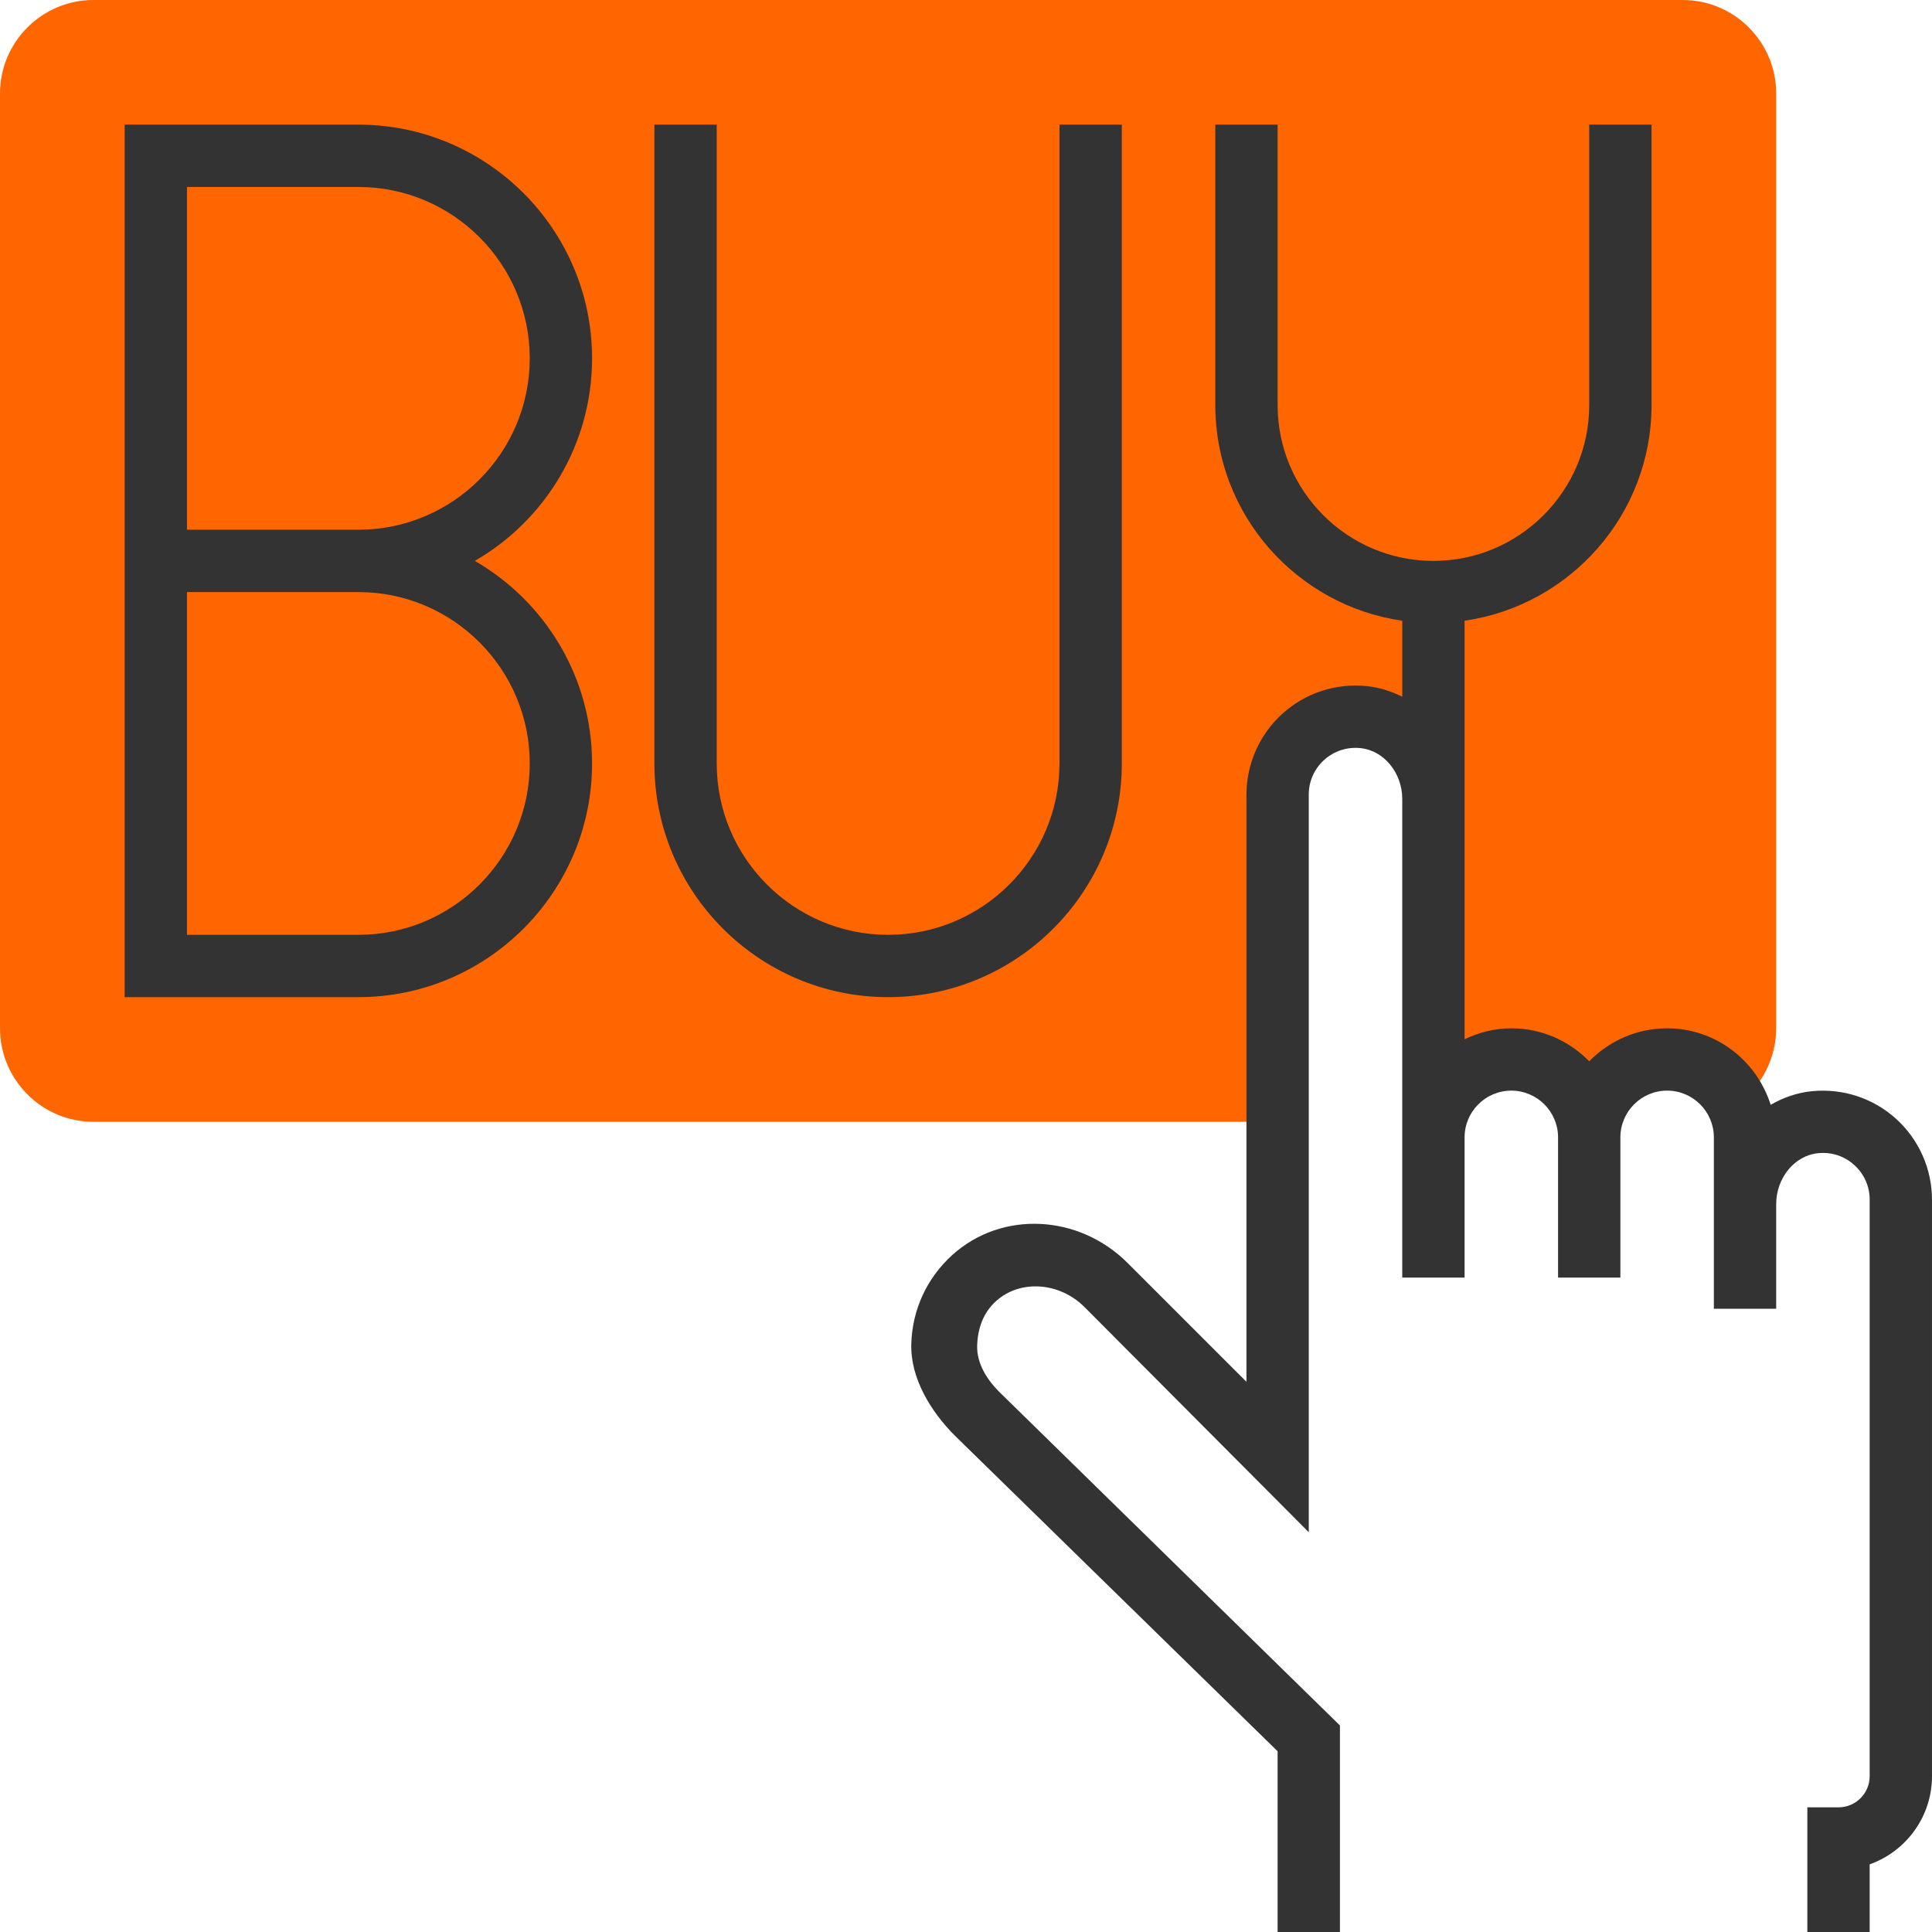 <?xml version="1.0" encoding="iso-8859-1"?>
<!-- Generator: Adobe Illustrator 19.0.0, SVG Export Plug-In . SVG Version: 6.00 Build 0)  -->
<svg version="1.1" id="Layer_1" xmlns="http://www.w3.org/2000/svg" xmlns:xlink="http://www.w3.org/1999/xlink" x="0px" y="0px"
	 viewBox="0 0 290.627 290.627" style="enable-background:new 0 0 290.627 290.627;" xml:space="preserve">
<g>
	<g>
		<path style="fill:#ff6600;" d="M253.126,0H14.064C6.311,0,0.001,6.309,0.001,14.063v140.625c0,7.753,6.309,14.063,14.062,14.063
			h178.125v-49.219c0-6.473,5.245-11.719,11.719-11.719c6.473,0,11.719,5.245,11.719,11.719v48.286l0.53-0.023
			c1.434-4.856,5.869-8.419,11.189-8.419c4.992,0,9.23,3.136,10.917,7.538l1.627-0.066c1.702-4.364,5.925-7.472,10.894-7.472
			c4.636,0,8.606,2.714,10.505,6.619l0.216-0.009c3.563-2.648,5.686-6.872,5.686-11.297V14.063C267.188,6.309,260.879,0,253.126,0z"
			/>
		<path style="fill:#333333;" d="M89.064,53.906c0-19.387-15.769-35.156-35.156-35.156H18.751V150h35.156
			c19.387,0,35.156-15.769,35.156-35.156c0-13.008-7.102-24.389-17.634-30.469C81.962,78.295,89.064,66.914,89.064,53.906z
			 M79.689,114.844c0,14.217-11.569,25.781-25.781,25.781H28.126V89.063h25.781C68.12,89.063,79.689,100.627,79.689,114.844z
			 M53.907,79.688H28.126V28.125h25.781c14.212,0,25.781,11.564,25.781,25.781S68.12,79.688,53.907,79.688z"/>
		<path style="fill:#333333;" d="M168.751,114.844V18.75h-9.375v96.094c0,14.217-11.569,25.781-25.781,25.781
			s-25.781-11.564-25.781-25.781V18.75h-9.375v96.094c0,19.387,15.769,35.156,35.156,35.156S168.751,134.231,168.751,114.844z"/>
		<path style="fill:#333333;" d="M285.226,168.305c-3.422-3.103-8.011-4.617-12.68-4.158c-2.231,0.225-4.312,0.961-6.187,2.048
			c-2.1-6.647-8.25-11.508-15.577-11.508c-4.594,0-8.737,1.908-11.719,4.959c-2.981-3.052-7.125-4.959-11.719-4.959
			c-2.527,0-4.894,0.623-7.031,1.645v-34.458v-1.673V93.375c15.872-2.288,28.125-15.942,28.125-32.438V18.75h-9.375v42.188
			c0,12.923-10.514,23.438-23.437,23.438s-23.437-10.514-23.437-23.438V18.75h-9.375v42.188c0,16.495,12.253,30.15,28.125,32.438
			v11.433c-1.659-0.83-3.45-1.406-5.358-1.598c-4.659-0.478-9.258,1.055-12.68,4.158c-3.431,3.103-5.4,7.538-5.4,12.164v88.327
			l-17.859-17.855c-7.364-7.373-18.947-7.922-26.348-1.252c-3.872,3.488-6.075,8.264-6.211,13.458
			c-0.131,5.119,2.934,10.13,6.553,13.748l48.553,47.48v27.188h9.375v-31.069l-51.295-50.227c-1.837-1.837-3.347-4.28-3.277-6.877
			s0.909-4.988,2.845-6.736c3.642-3.281,9.544-2.859,13.317,0.914l33.722,33.858V119.531c0-2.011,0.825-3.862,2.316-5.217
			c1.491-1.35,3.459-1.978,5.456-1.777c3.525,0.352,6.291,3.717,6.291,7.664v1.673v49.219v21.094h9.375v-21.094
			c0-3.877,3.155-7.031,7.031-7.031s7.031,3.155,7.031,7.031v21.094h9.375v-21.094c0-3.877,3.155-7.031,7.031-7.031
			s7.031,3.155,7.031,7.031v10.045v15.736h9.375v-15.736c0-3.942,2.766-7.313,6.291-7.664c2.034-0.211,3.97,0.431,5.456,1.777
			c1.491,1.355,2.316,3.206,2.316,5.217v86.719c0,2.583-2.1,4.688-4.687,4.688h-4.688v18.75h9.375v-10.177
			c5.456-1.936,9.375-7.148,9.375-13.261v-86.719C290.626,175.842,288.657,171.408,285.226,168.305z"/>
	</g>
</g>
<g>
</g>
<g>
</g>
<g>
</g>
<g>
</g>
<g>
</g>
<g>
</g>
<g>
</g>
<g>
</g>
<g>
</g>
<g>
</g>
<g>
</g>
<g>
</g>
<g>
</g>
<g>
</g>
<g>
</g>
</svg>
